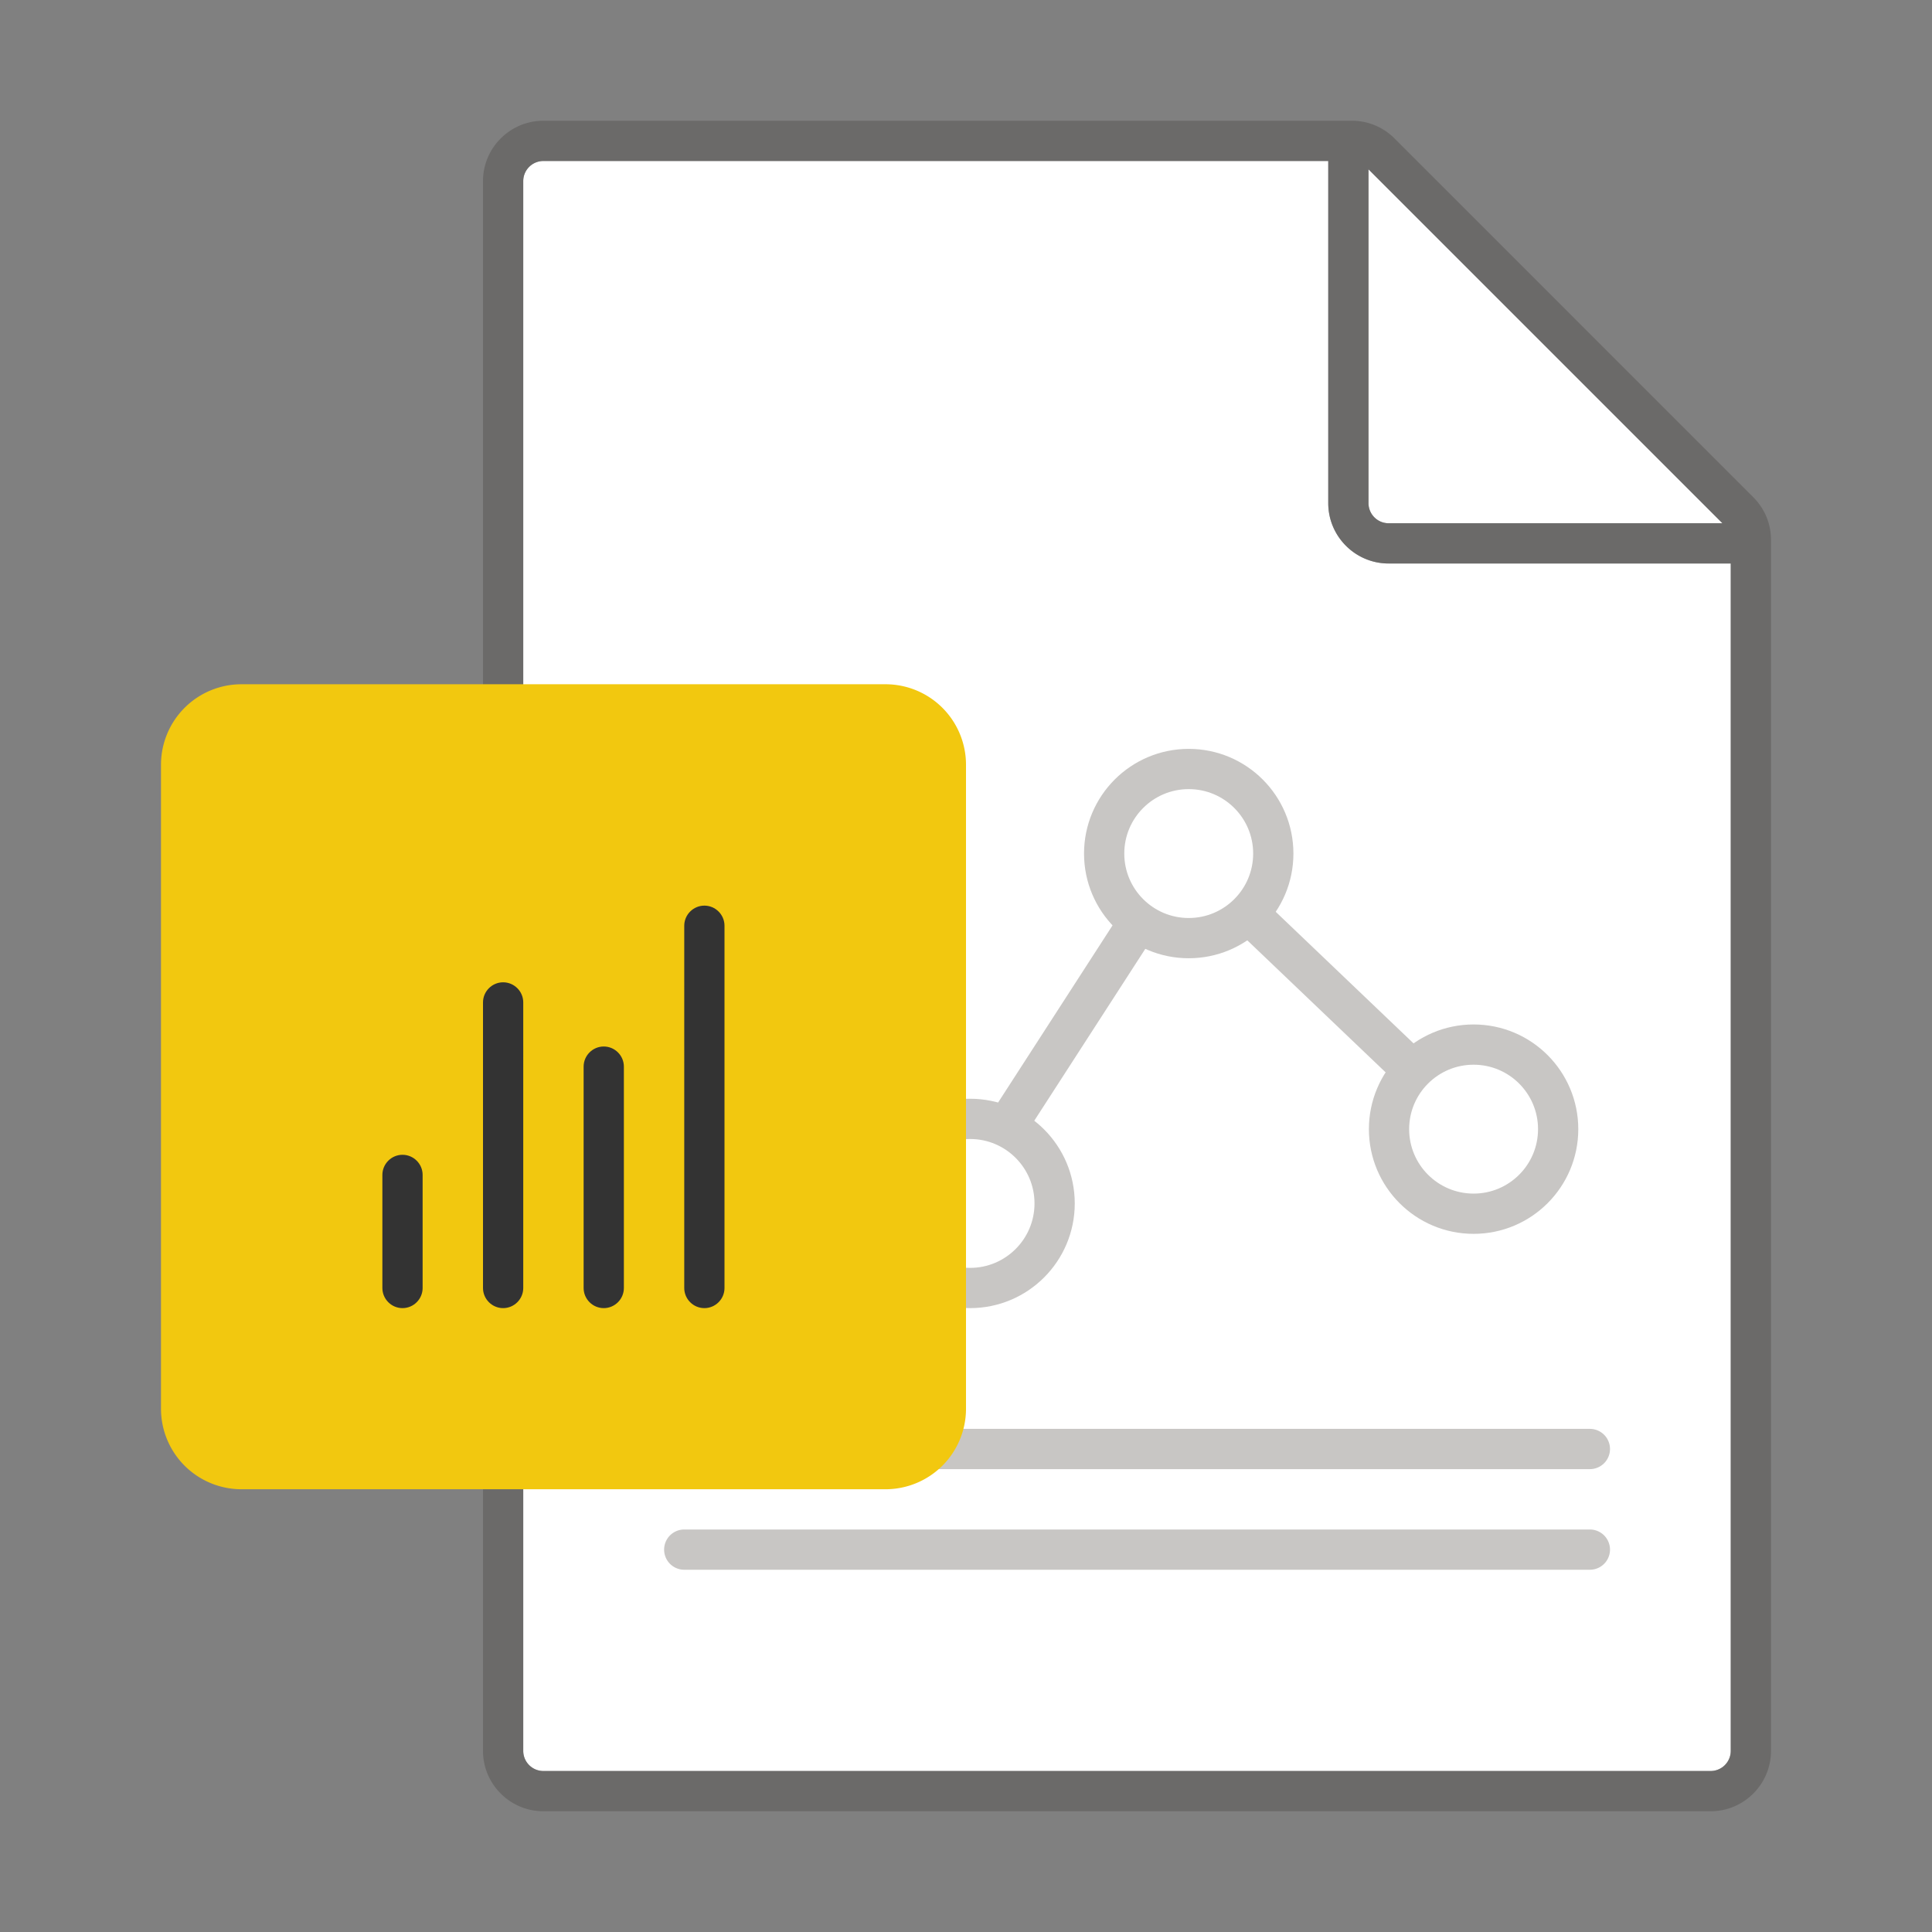 <svg xmlns="http://www.w3.org/2000/svg" viewBox="0 0 96 96"><rect x="0" y="0" width="96" height="96" fill="#808080" stroke="none"/><path fill="#FFF" d="M27 88h58a1 1 0 001-1V28H69c-1.654 0-3-1.346-3-3V8H27a1 1 0 00-1 1v78a1 1 0 001 1z"/><path fill="#FFF" d="M85.586 26L68 8.414V25a1 1 0 001 1h16.586z"/><path opacity=".64" fill="#605E5C" d="M87.121 24.707L69.293 6.879A2.978 2.978 0 0067.172 6H27c-1.654 0-3 1.346-3 3v78c0 1.654 1.346 3 3 3h58c1.654 0 3-1.346 3-3V26.828c0-.8-.313-1.554-.879-2.121zM68 8.414L85.586 26H69a1 1 0 01-1-1V8.414zM85 88H27a1 1 0 01-1-1V9a1 1 0 011-1h39v17c0 1.654 1.346 3 3 3h17v59a1 1 0 01-1 1z"/><path fill="none" stroke="#C8C6C4" stroke-width="2" stroke-miterlimit="10" d="M50 56l6.634-10.269m5.751 0L70 53"/><circle fill="none" stroke="#C8C6C4" stroke-width="2" stroke-miterlimit="10" cx="48.202" cy="59.798" r="4.202"/><circle fill="none" stroke="#C8C6C4" stroke-width="2" stroke-miterlimit="10" cx="73.222" cy="56.107" r="4.202"/><circle fill="none" stroke="#C8C6C4" stroke-width="2" stroke-miterlimit="10" cx="59.067" cy="42.413" r="4.202"/><path fill="#C8C6C4" d="M79 76H34a1 1 0 000 2h45a1 1 0 000-2zm0-5H34a1 1 0 000 2h45a1 1 0 000-2z"/><path fill="#F2C80F" d="M12 74h32a4 4 0 004-4V38a4 4 0 00-4-4H12a4 4 0 00-4 4v32a4 4 0 004 4z"/><path fill="#333" d="M35 65c-.55 0-1-.45-1-1V46c0-.55.45-1 1-1s1 .45 1 1v18c0 .55-.45 1-1 1zm-5 0c-.55 0-1-.45-1-1V53c0-.55.45-1 1-1s1 .45 1 1v11c0 .55-.45 1-1 1zm-5 0c-.55 0-1-.45-1-1V49.81c0-.55.45-1 1-1s1 .45 1 1V64c0 .55-.45 1-1 1zm-5 0c-.55 0-1-.45-1-1v-5.619c0-.55.45-1 1-1s1 .45 1 1V64c0 .55-.45 1-1 1z"/></svg>